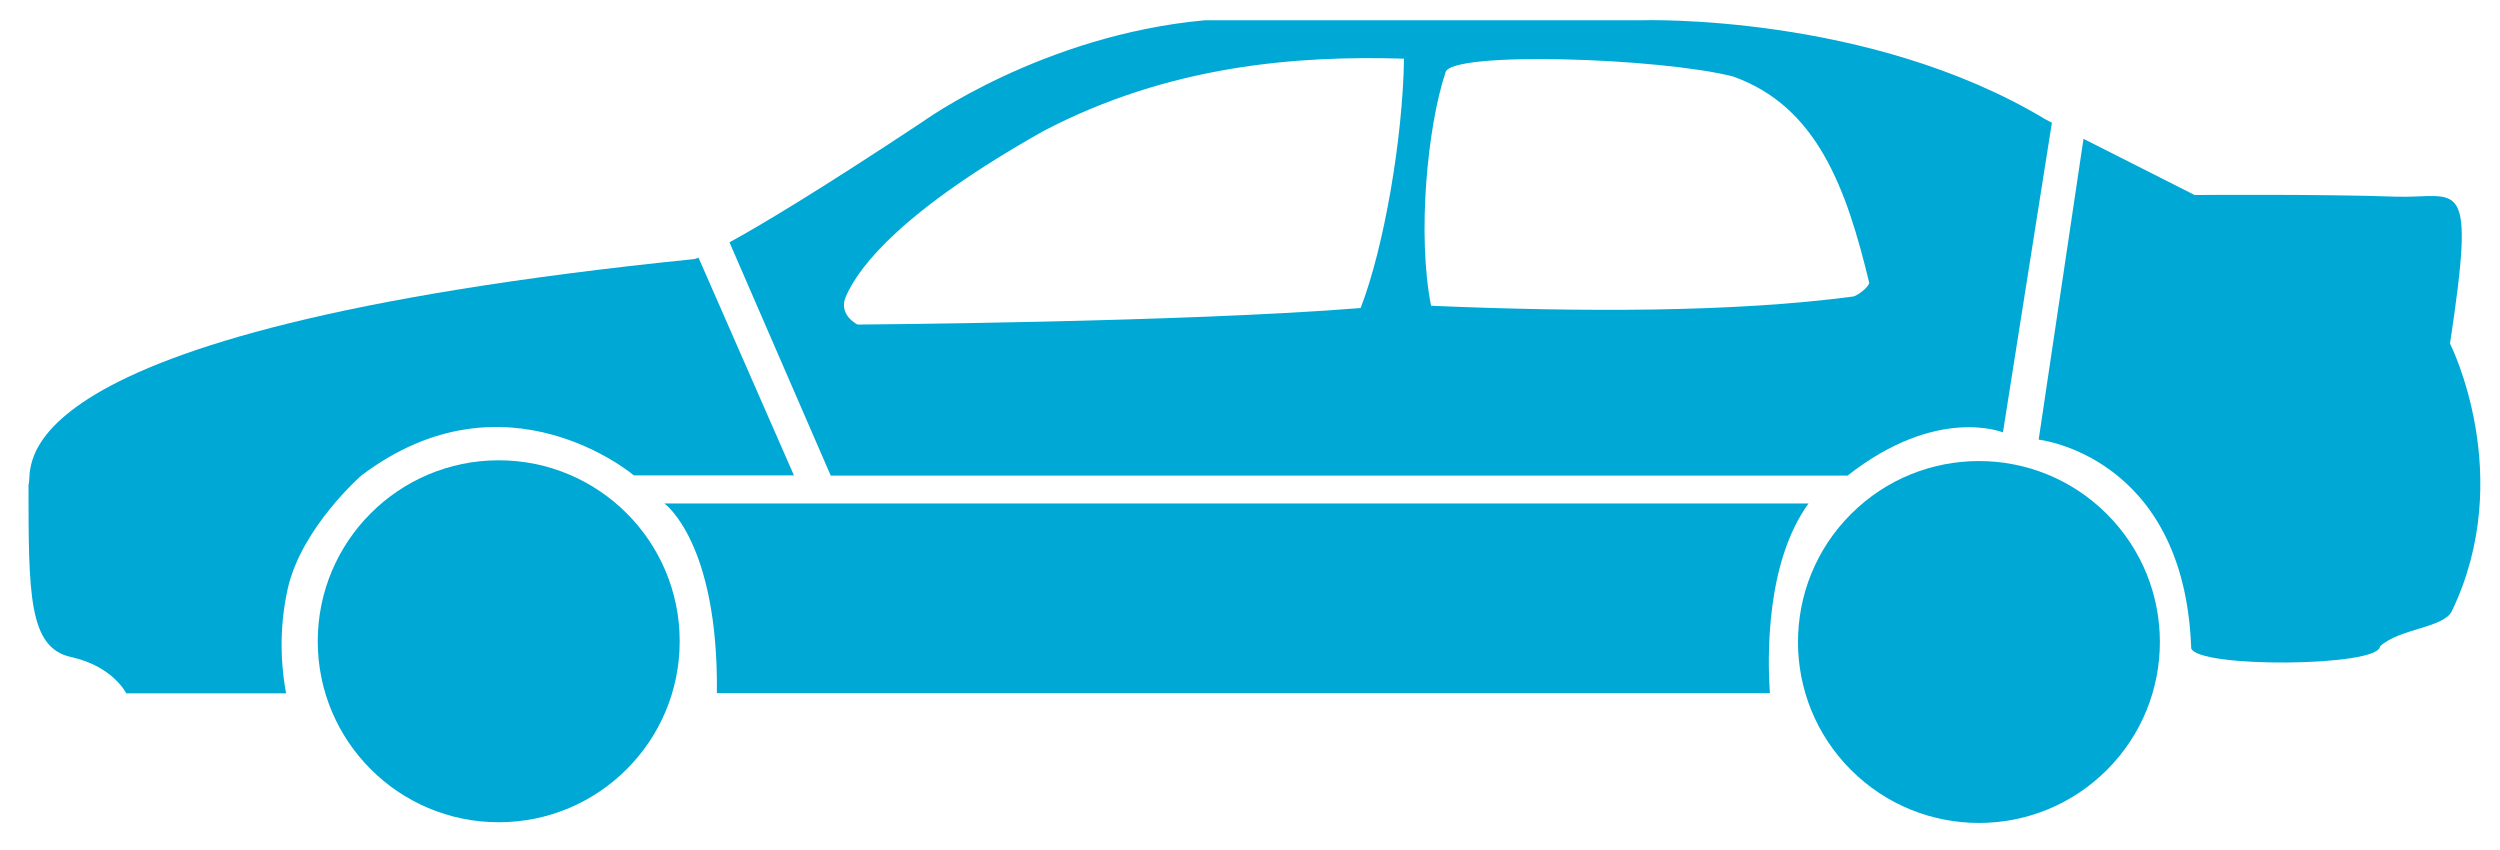 <?xml version="1.0" encoding="utf-8"?>
<!-- Generator: Adobe Illustrator 23.0.2, SVG Export Plug-In . SVG Version: 6.00 Build 0)  -->
<svg version="1.1" id="Layer_1" xmlns="http://www.w3.org/2000/svg" xmlns:xlink="http://www.w3.org/1999/xlink" x="0px" y="0px"
	 viewBox="0 0 1210.1 411.4" style="enable-background:new 0 0 1210.1 411.4;" xml:space="preserve">
<style type="text/css">
	.st0{fill:#00A9D5;}
</style>
<title>sedan</title>
<g id="Back">
	<path class="st0" d="M1185.9,166.3c12.7-83.8,4.3-70.2-26-71.1c-35.4-1.3-97.6-0.8-97.6-0.8l-53.8-27.2l-21.7,145.6
		c0,0,70.1,7.7,73.8,100.1v0.8c2.6,9.8,91,9.1,91.4-0.8c9.3-8.7,30.3-8.8,34.7-16.9C1218.4,230.4,1185.9,166.3,1185.9,166.3z"/>
</g>
<g id="Front">
	<path id="Front-2" class="st0" d="M139.4,284.4c7-29.5,35.6-54.3,35.6-54.3c69.8-52.7,131.8,0,131.8,0h77.5l-46.2-105.4
		c-0.6,0.3-1.3,0.5-2,0.7C-10,160.6,16.8,228.2,13.8,234.6c0,52.7,0,78.9,20.5,83.4s26.8,17.6,26.8,17.6h77.4
		C135.3,318.6,135.6,301.2,139.4,284.4z"/>
</g>
<g id="UCarriage">
	<path id="UCarriage-2" class="st0" d="M875.4,243.7H321.6c0,0,26.2,18.6,25.4,91.8h509.7C855.5,317.9,854.7,272.3,875.4,243.7z"/>
</g>
<g id="CCabin">
	<path id="CCabin-2" class="st0" d="M990.3,57.9C904.8,6.3,794.8,9.8,794.8,9.8H583.2C504.2,17.1,446.5,59,446.5,59
		c-50.4,33.4-78.3,50-93.4,58.3l49,112.9h492.2c43.4-34.1,75.2-20.9,75.2-20.9l23.7-149.9L990.3,57.9z M658.6,149.1
		c-85.2,6.9-243.5,8-243.5,8s-9.5-4.6-5.7-13.5c6.4-14.9,27.7-41.9,95.7-80.2c60.8-31.8,122.4-36.6,174.5-35
		C679,67.1,669.9,119.9,658.6,149.1z M897.2,143.5c-58,7.7-130.9,7.6-204.5,4.5c-6.8-34.2-1.8-86.6,7-113c2.5-10.4,103.9-7,139.1,2
		c40.6,14.4,54.9,53.8,66,100C904,139.4,899.5,142.8,897.2,143.5L897.2,143.5z"/>
</g>
<g id="BWheel">
	
		<ellipse id="BWheel-2" transform="matrix(0.707 -0.707 0.707 0.707 60.912 768.394)" class="st0" cx="958" cy="310.7" rx="87.6" ry="87.6"/>
</g>
<g id="FWheel">
	<circle id="FWheel-2" class="st0" cx="241.4" cy="310.4" r="87.6"/>
</g>
</svg>

